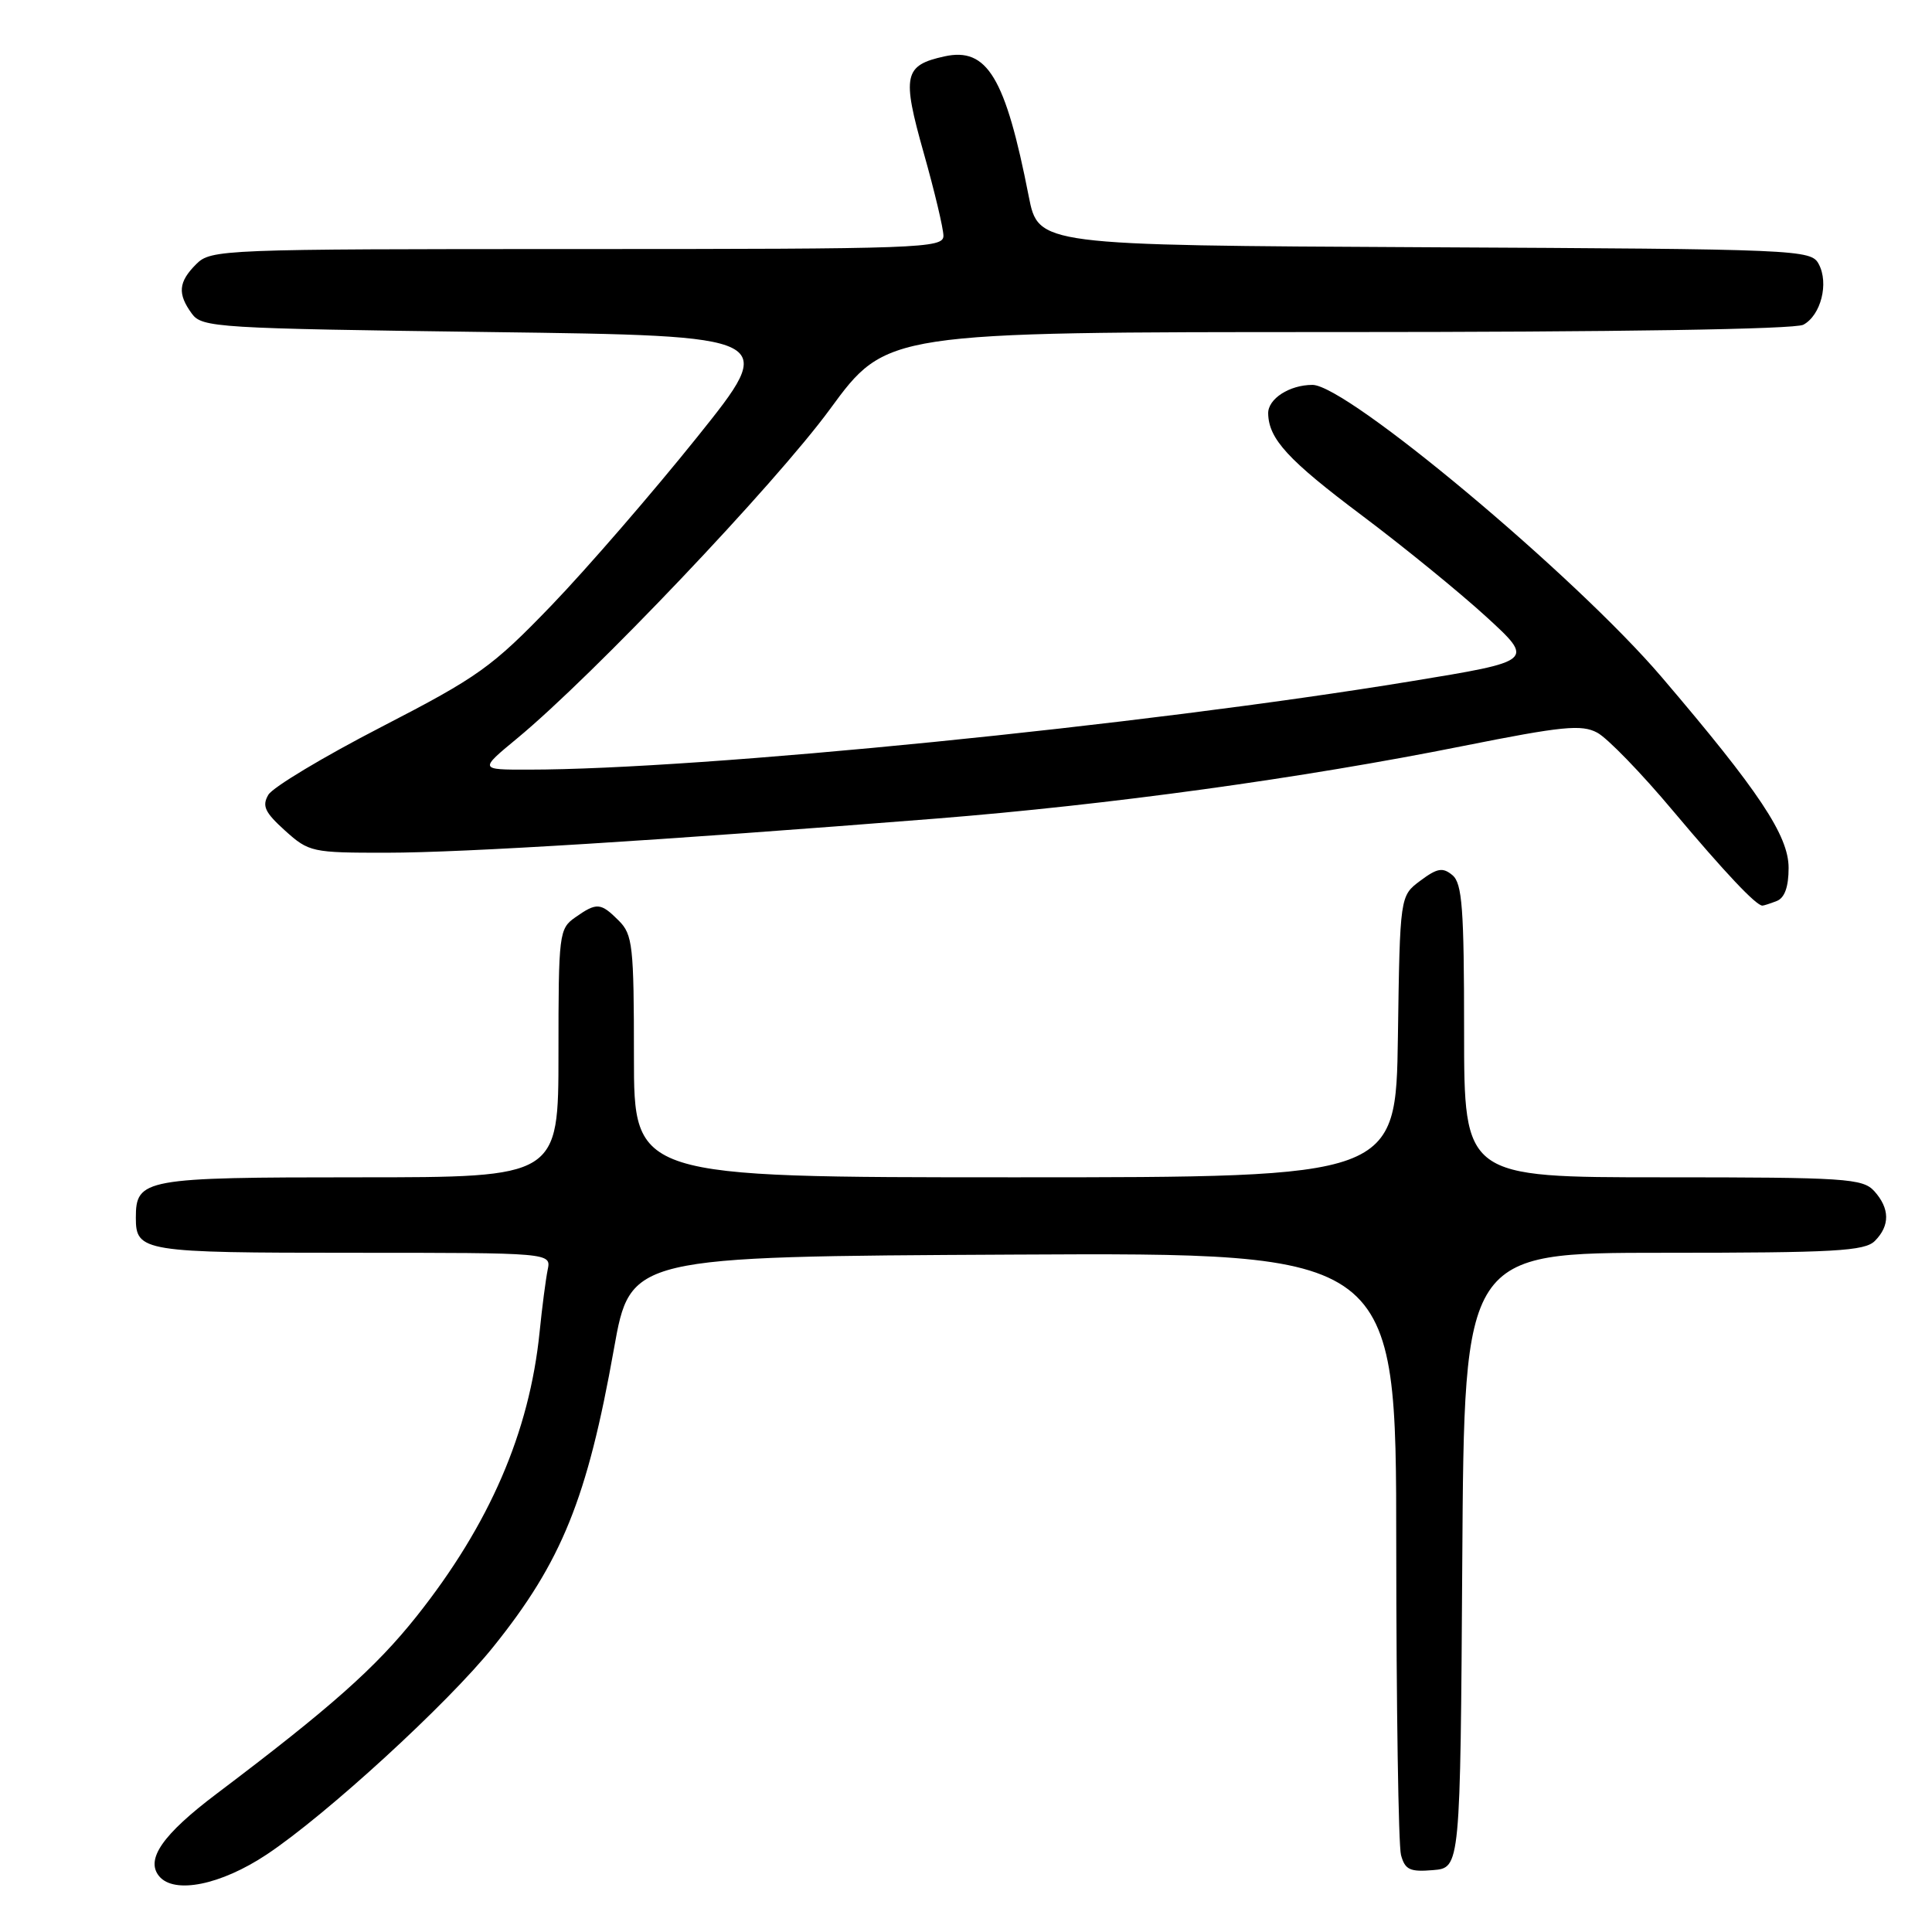 <?xml version="1.0" encoding="UTF-8" standalone="no"?>
<!DOCTYPE svg PUBLIC "-//W3C//DTD SVG 1.1//EN" "http://www.w3.org/Graphics/SVG/1.1/DTD/svg11.dtd" >
<svg xmlns="http://www.w3.org/2000/svg" xmlns:xlink="http://www.w3.org/1999/xlink" version="1.1" viewBox="0 0 256 256">
 <g >
 <path fill="currentColor"
d=" M 35.34 245.73 C 43.25 240.47 59.31 225.75 65.35 218.23 C 74.44 206.93 77.82 198.56 81.35 178.73 C 83.53 166.50 83.53 166.50 134.26 166.24 C 185.00 165.98 185.00 165.98 185.01 204.74 C 185.02 226.06 185.30 244.54 185.64 245.80 C 186.17 247.75 186.82 248.06 189.88 247.80 C 193.50 247.50 193.50 247.50 193.76 206.75 C 194.02 166.00 194.02 166.00 220.44 166.00 C 243.12 166.00 247.08 165.78 248.43 164.43 C 250.45 162.40 250.42 160.13 248.35 157.83 C 246.82 156.15 244.60 156.00 220.35 156.00 C 194.00 156.00 194.00 156.00 194.00 136.62 C 194.00 120.36 193.75 117.04 192.45 115.96 C 191.17 114.90 190.45 115.02 188.20 116.70 C 185.50 118.71 185.50 118.71 185.23 137.36 C 184.96 156.00 184.96 156.00 134.48 156.00 C 84.00 156.00 84.00 156.00 84.00 140.00 C 84.00 125.33 83.83 123.83 82.00 122.00 C 79.59 119.59 79.08 119.55 76.22 121.56 C 74.08 123.06 74.00 123.70 74.00 139.56 C 74.00 156.00 74.00 156.00 47.57 156.00 C 19.04 156.00 18.00 156.19 18.00 161.37 C 18.00 165.85 18.94 166.00 46.72 166.00 C 73.04 166.00 73.04 166.00 72.57 168.25 C 72.32 169.49 71.83 173.20 71.50 176.50 C 70.15 189.79 64.87 202.00 55.20 214.17 C 49.78 220.98 43.85 226.25 28.68 237.70 C 21.54 243.09 19.25 246.39 21.09 248.61 C 23.09 251.02 29.26 249.77 35.34 245.73 Z  M 235.42 119.39 C 236.47 118.99 237.00 117.53 237.00 115.00 C 237.00 110.73 233.09 104.85 220.19 89.73 C 208.78 76.35 178.49 51.00 173.91 51.00 C 170.86 51.00 168.00 52.85 168.04 54.79 C 168.11 58.17 170.66 60.95 180.50 68.33 C 186.00 72.46 193.39 78.48 196.92 81.71 C 203.34 87.59 203.34 87.59 186.92 90.28 C 151.33 96.12 92.90 101.97 70.00 101.98 C 63.50 101.99 63.50 101.99 68.50 97.86 C 78.56 89.55 102.70 64.15 109.98 54.21 C 117.46 44.00 117.46 44.00 177.30 44.00 C 214.19 44.00 237.83 43.63 238.95 43.03 C 241.28 41.78 242.36 37.53 240.99 34.99 C 239.97 33.07 238.52 33.01 188.76 32.76 C 137.59 32.50 137.59 32.50 136.31 26.00 C 133.22 10.23 130.80 6.23 125.15 7.47 C 119.77 8.65 119.49 9.97 122.39 20.24 C 123.83 25.33 125.01 30.29 125.01 31.25 C 125.00 32.89 122.02 33.00 76.50 33.00 C 29.33 33.00 27.95 33.05 26.00 35.00 C 23.63 37.37 23.50 38.93 25.42 41.56 C 26.77 43.41 28.69 43.52 64.98 44.00 C 103.13 44.50 103.13 44.50 92.40 57.89 C 86.50 65.25 77.81 75.29 73.09 80.20 C 65.18 88.41 63.40 89.68 50.56 96.31 C 42.90 100.26 36.15 104.31 35.56 105.31 C 34.69 106.79 35.09 107.64 37.77 110.06 C 40.93 112.91 41.34 113.00 51.27 112.99 C 61.53 112.98 87.58 111.36 124.00 108.47 C 146.98 106.64 172.50 103.13 193.86 98.85 C 207.02 96.22 209.57 95.97 211.64 97.08 C 212.98 97.79 217.50 102.45 221.68 107.44 C 228.57 115.63 232.69 120.00 233.53 120.00 C 233.70 120.00 234.55 119.73 235.42 119.39 Z "/>
</g>
</svg>